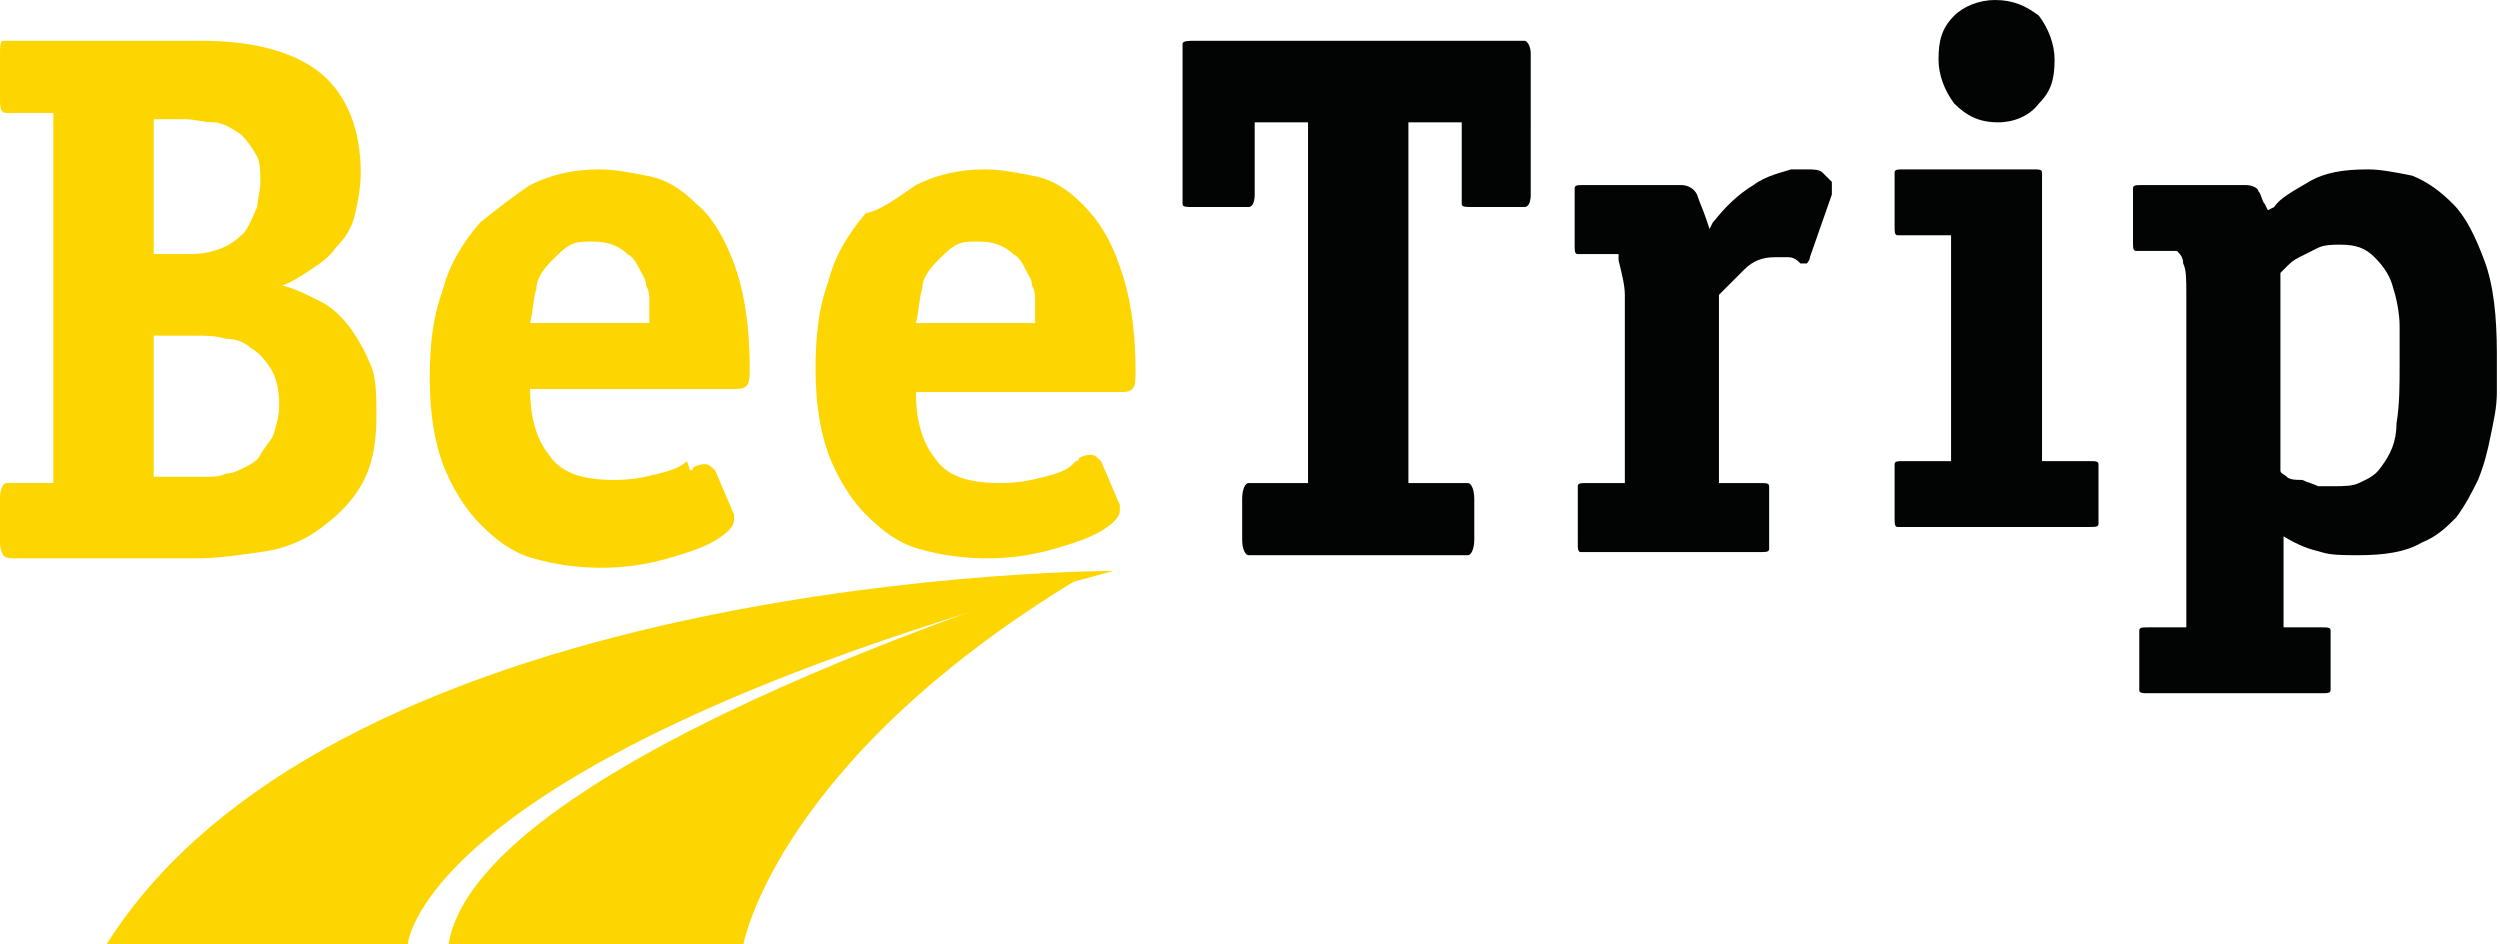 <?xml version="1.0" encoding="utf-8"?>
<!-- Generator: Adobe Illustrator 21.0.0, SVG Export Plug-In . SVG Version: 6.00 Build 0)  -->
<svg version="1.1" id="Layer_1" xmlns="http://www.w3.org/2000/svg" xmlns:xlink="http://www.w3.org/1999/xlink" x="0px" y="0px"
	 viewBox="0 0 79.7 30.1" style="enable-background:new 0 0 79.7 30.1;" xml:space="preserve">
<style type="text/css">
	.st0{clip-path:url(#SVGID_2_);}
	.st1{clip-path:url(#SVGID_4_);enable-background:new    ;}
	.st2{clip-path:url(#SVGID_6_);}
	.st3{clip-path:url(#SVGID_8_);}
	.st4{clip-path:url(#SVGID_10_);fill:#FDD500;}
	.st5{clip-path:url(#SVGID_12_);}
	.st6{clip-path:url(#SVGID_14_);enable-background:new    ;}
	.st7{clip-path:url(#SVGID_16_);}
	.st8{clip-path:url(#SVGID_18_);}
	.st9{clip-path:url(#SVGID_20_);fill:#FDD500;}
	.st10{clip-path:url(#SVGID_22_);}
	.st11{clip-path:url(#SVGID_24_);enable-background:new    ;}
	.st12{clip-path:url(#SVGID_26_);}
	.st13{clip-path:url(#SVGID_28_);}
	.st14{clip-path:url(#SVGID_30_);fill:#FDD500;}
	.st15{clip-path:url(#SVGID_32_);}
	.st16{clip-path:url(#SVGID_34_);enable-background:new    ;}
	.st17{clip-path:url(#SVGID_36_);}
	.st18{clip-path:url(#SVGID_38_);}
	.st19{clip-path:url(#SVGID_40_);fill:#020303;}
	.st20{clip-path:url(#SVGID_42_);}
	.st21{clip-path:url(#SVGID_44_);enable-background:new    ;}
	.st22{clip-path:url(#SVGID_46_);}
	.st23{clip-path:url(#SVGID_48_);}
	.st24{clip-path:url(#SVGID_50_);fill:#020303;}
	.st25{clip-path:url(#SVGID_52_);}
	.st26{clip-path:url(#SVGID_54_);enable-background:new    ;}
	.st27{clip-path:url(#SVGID_56_);}
	.st28{clip-path:url(#SVGID_58_);}
	.st29{clip-path:url(#SVGID_60_);fill:#020303;}
	.st30{clip-path:url(#SVGID_62_);}
	.st31{clip-path:url(#SVGID_64_);enable-background:new    ;}
	.st32{clip-path:url(#SVGID_66_);}
	.st33{clip-path:url(#SVGID_68_);}
	.st34{clip-path:url(#SVGID_70_);fill:#020303;}
	.st35{clip-path:url(#SVGID_72_);}
	.st36{clip-path:url(#SVGID_74_);enable-background:new    ;}
	.st37{clip-path:url(#SVGID_76_);}
	.st38{clip-path:url(#SVGID_78_);}
	.st39{clip-path:url(#SVGID_80_);fill:#FDD500;}
	.st40{clip-path:url(#SVGID_82_);}
	.st41{clip-path:url(#SVGID_84_);enable-background:new    ;}
	.st42{clip-path:url(#SVGID_86_);}
	.st43{clip-path:url(#SVGID_88_);}
	.st44{clip-path:url(#SVGID_90_);fill:#FDD500;}
</style>
<title>Asset 1</title>
<g>
	<g>
		<defs>
			<path id="SVGID_1_" d="M4.9,10.6v4.6h1.2c0.1,0,0.3,0,0.5,0c0.2,0,0.4,0,0.6-0.1c0.2,0,0.4-0.1,0.6-0.2s0.4-0.2,0.5-0.4
				c0.1-0.2,0.3-0.4,0.4-0.6c0.1-0.3,0.2-0.6,0.2-1c0-0.5-0.1-0.9-0.3-1.2c-0.2-0.3-0.4-0.5-0.6-0.6c-0.2-0.2-0.5-0.3-0.8-0.3
				c-0.3-0.1-0.7-0.1-1-0.1H4.9z M4.9,3.8v4.3h1c0.3,0,0.6,0,0.9-0.1c0.4-0.1,0.7-0.3,1-0.6C8,7.1,8.1,6.8,8.2,6.6
				c0-0.2,0.1-0.5,0.1-0.8c0-0.3,0-0.6-0.1-0.8C8.1,4.8,7.9,4.5,7.7,4.3C7.4,4.1,7.1,3.9,6.8,3.9c-0.3,0-0.6-0.1-0.9-0.1H4.9z
				 M0.5,1.3h5.9c1.8,0,3.1,0.4,3.9,1.1c0.8,0.7,1.2,1.8,1.2,3.1c0,0.5-0.1,1-0.2,1.4c-0.1,0.4-0.3,0.7-0.6,1
				c-0.2,0.3-0.5,0.5-0.8,0.7C9.6,8.8,9.3,9,9,9.1c0.4,0.1,0.8,0.3,1.2,0.5c0.4,0.2,0.7,0.5,1,0.9c0.2,0.3,0.4,0.6,0.6,1.1
				c0.2,0.4,0.2,1,0.2,1.7c0,1-0.2,1.7-0.5,2.2c-0.3,0.5-0.7,0.9-1.1,1.2c-0.6,0.5-1.3,0.8-2.1,0.9c-0.7,0.1-1.4,0.2-2,0.2H0.5
				c-0.2,0-0.3,0-0.4-0.1C0,17.5,0,17.4,0,17.2v-1.3c0-0.3,0.1-0.5,0.2-0.5c0.1,0,0.2,0,0.3,0h1.2V3.6H0.5c-0.1,0-0.2,0-0.3,0
				C0,3.6,0,3.4,0,3.1V1.8C0,1.5,0,1.3,0.1,1.3C0.3,1.3,0.4,1.3,0.5,1.3z"/>
		</defs>
		<clipPath id="SVGID_2_">
			<use xlink:href="#SVGID_1_"  style="overflow:visible;"/>
		</clipPath>
		<g class="st0">
			<defs>
				<rect id="SVGID_3_" x="-32.3" y="-15.2" width="970" height="1385"/>
			</defs>
			<clipPath id="SVGID_4_">
				<use xlink:href="#SVGID_3_"  style="overflow:visible;"/>
			</clipPath>
			<g class="st1">
				<g>
					<defs>
						<rect id="SVGID_5_" x="-0.3" y="0.8" width="13" height="17"/>
					</defs>
					<clipPath id="SVGID_6_">
						<use xlink:href="#SVGID_5_"  style="overflow:visible;"/>
					</clipPath>
					<g class="st2">
						<defs>
							<rect id="SVGID_7_" x="-3.5" y="-2.2" width="19" height="23.3"/>
						</defs>
						<clipPath id="SVGID_8_">
							<use xlink:href="#SVGID_7_"  style="overflow:visible;"/>
						</clipPath>
						<g class="st3">
							<defs>
								<rect id="SVGID_9_" x="-0.3" y="0.8" width="13" height="17"/>
							</defs>
							<clipPath id="SVGID_10_">
								<use xlink:href="#SVGID_9_"  style="overflow:visible;"/>
							</clipPath>
							<rect x="-8.5" y="-7.2" class="st4" width="29" height="33.3"/>
						</g>
					</g>
				</g>
			</g>
		</g>
	</g>
	<g>
		<defs>
			<path id="SVGID_11_" d="M17.1,9.2c-0.1,0.3-0.1,0.7-0.2,1.1h3.8v-0.2c0-0.2,0-0.3,0-0.5c0-0.2,0-0.3-0.1-0.5
				c0-0.2-0.1-0.3-0.2-0.5c-0.1-0.2-0.2-0.4-0.4-0.5c-0.3-0.3-0.7-0.4-1.1-0.4c-0.3,0-0.5,0-0.7,0.1c-0.2,0.1-0.4,0.3-0.6,0.5
				C17.3,8.6,17.1,8.9,17.1,9.2z M16.9,5.9c0.6-0.3,1.3-0.5,2.2-0.5c0.5,0,1,0.1,1.5,0.2c0.6,0.1,1.1,0.4,1.6,0.9
				c0.5,0.4,0.9,1.1,1.2,1.9c0.3,0.8,0.5,1.9,0.5,3.3c0,0.3,0,0.5-0.1,0.6c-0.1,0.1-0.2,0.1-0.5,0.1h-6.4c0,0.9,0.2,1.6,0.6,2.1
				c0.4,0.6,1.1,0.8,2.1,0.8c0.6,0,1-0.1,1.4-0.2c0.4-0.1,0.7-0.2,0.9-0.4C22,15,22,15,22,15c0,0,0.1,0,0.1-0.1
				c0.2-0.1,0.3-0.1,0.4-0.1c0.1,0,0.2,0.1,0.3,0.2l0.6,1.4c0,0,0,0.1,0,0.1c0,0,0,0.1,0,0.1c0,0.1-0.1,0.3-0.4,0.5
				c-0.4,0.3-1,0.5-1.7,0.7c-0.7,0.2-1.4,0.3-2.1,0.3c-0.8,0-1.5-0.1-2.2-0.3c-0.7-0.2-1.2-0.6-1.7-1.1c-0.4-0.4-0.8-1-1.1-1.7
				c-0.3-0.7-0.5-1.7-0.5-2.9c0-1.1,0.1-2,0.4-2.8c0.2-0.8,0.6-1.5,1.2-2.2C15.8,6.7,16.3,6.3,16.9,5.9z"/>
		</defs>
		<clipPath id="SVGID_12_">
			<use xlink:href="#SVGID_11_"  style="overflow:visible;"/>
		</clipPath>
		<g class="st5">
			<defs>
				<rect id="SVGID_13_" x="-32.3" y="-15.2" width="970" height="1385"/>
			</defs>
			<clipPath id="SVGID_14_">
				<use xlink:href="#SVGID_13_"  style="overflow:visible;"/>
			</clipPath>
			<g class="st6">
				<g>
					<defs>
						<rect id="SVGID_15_" x="13.7" y="4.8" width="11" height="14"/>
					</defs>
					<clipPath id="SVGID_16_">
						<use xlink:href="#SVGID_15_"  style="overflow:visible;"/>
					</clipPath>
					<g class="st7">
						<defs>
							<rect id="SVGID_17_" x="10.4" y="2" width="16.9" height="19.5"/>
						</defs>
						<clipPath id="SVGID_18_">
							<use xlink:href="#SVGID_17_"  style="overflow:visible;"/>
						</clipPath>
						<g class="st8">
							<defs>
								<rect id="SVGID_19_" x="13.7" y="4.8" width="11" height="14"/>
							</defs>
							<clipPath id="SVGID_20_">
								<use xlink:href="#SVGID_19_"  style="overflow:visible;"/>
							</clipPath>
							<rect x="5.4" y="-3" class="st9" width="26.9" height="29.5"/>
						</g>
					</g>
				</g>
			</g>
		</g>
	</g>
	<g>
		<defs>
			<path id="SVGID_21_" d="M29.4,9.2c-0.1,0.3-0.1,0.7-0.2,1.1h3.8v-0.2c0-0.2,0-0.3,0-0.5c0-0.2,0-0.3-0.1-0.5
				c0-0.2-0.1-0.3-0.2-0.5c-0.1-0.2-0.2-0.4-0.4-0.5c-0.3-0.3-0.7-0.4-1.1-0.4c-0.3,0-0.5,0-0.7,0.1c-0.2,0.1-0.4,0.3-0.6,0.5
				C29.6,8.6,29.4,8.9,29.4,9.2z M29.2,5.9c0.6-0.3,1.3-0.5,2.2-0.5c0.5,0,1,0.1,1.5,0.2c0.6,0.1,1.1,0.4,1.6,0.9
				C35,7,35.4,7.6,35.7,8.5c0.3,0.8,0.5,1.9,0.5,3.3c0,0.3,0,0.5-0.1,0.6c-0.1,0.1-0.2,0.1-0.5,0.1h-6.4c0,0.9,0.2,1.6,0.6,2.1
				c0.4,0.6,1.1,0.8,2.1,0.8c0.6,0,1-0.1,1.4-0.2c0.4-0.1,0.7-0.2,0.9-0.4c0,0,0.1-0.1,0.1-0.1c0,0,0.1,0,0.1-0.1
				c0.2-0.1,0.3-0.1,0.4-0.1c0.1,0,0.2,0.1,0.3,0.2l0.6,1.4c0,0,0,0.1,0,0.1c0,0,0,0.1,0,0.1c0,0.1-0.1,0.3-0.4,0.5
				c-0.4,0.3-1,0.5-1.7,0.7c-0.7,0.2-1.4,0.3-2.1,0.3c-0.8,0-1.5-0.1-2.2-0.3c-0.7-0.2-1.2-0.6-1.7-1.1c-0.4-0.4-0.8-1-1.1-1.7
				c-0.3-0.7-0.5-1.7-0.5-2.9c0-1.1,0.1-2,0.4-2.8c0.2-0.8,0.6-1.5,1.2-2.2C28.1,6.7,28.6,6.3,29.2,5.9z"/>
		</defs>
		<clipPath id="SVGID_22_">
			<use xlink:href="#SVGID_21_"  style="overflow:visible;"/>
		</clipPath>
		<g class="st10">
			<defs>
				<rect id="SVGID_23_" x="-32.3" y="-15.2" width="970" height="1385"/>
			</defs>
			<clipPath id="SVGID_24_">
				<use xlink:href="#SVGID_23_"  style="overflow:visible;"/>
			</clipPath>
			<g class="st11">
				<g>
					<defs>
						<rect id="SVGID_25_" x="25.7" y="4.8" width="11" height="14"/>
					</defs>
					<clipPath id="SVGID_26_">
						<use xlink:href="#SVGID_25_"  style="overflow:visible;"/>
					</clipPath>
					<g class="st12">
						<defs>
							<rect id="SVGID_27_" x="22.7" y="2" width="16.9" height="19.5"/>
						</defs>
						<clipPath id="SVGID_28_">
							<use xlink:href="#SVGID_27_"  style="overflow:visible;"/>
						</clipPath>
						<g class="st13">
							<defs>
								<rect id="SVGID_29_" x="25.7" y="4.8" width="11" height="14"/>
							</defs>
							<clipPath id="SVGID_30_">
								<use xlink:href="#SVGID_29_"  style="overflow:visible;"/>
							</clipPath>
							<rect x="17.7" y="-3" class="st14" width="26.9" height="29.5"/>
						</g>
					</g>
				</g>
			</g>
		</g>
	</g>
	<g>
		<defs>
			<path id="SVGID_31_" d="M38.1,1.3c-0.2,0-0.4,0-0.4,0.1c0,0.1,0,0.2,0,0.3v4.5c0,0.1,0,0.2,0,0.3c0,0.1,0.1,0.1,0.4,0.1h1.4
				c0.1,0,0.1,0,0.3,0c0.1,0,0.2-0.1,0.2-0.4V3.9h1.7v11.5h-1.6c-0.1,0-0.2,0-0.3,0c-0.1,0-0.2,0.2-0.2,0.5v1.3
				c0,0.3,0.1,0.5,0.2,0.5c0.1,0,0.2,0,0.3,0h6.4c0.1,0,0.2,0,0.3,0c0.1,0,0.2-0.2,0.2-0.5v-1.3c0-0.3-0.1-0.5-0.2-0.5
				c-0.1,0-0.2,0-0.3,0h-1.6V3.9h1.7v2.3c0,0.1,0,0.2,0,0.3c0,0.1,0.1,0.1,0.4,0.1h1.4c0.1,0,0.1,0,0.2,0c0.1,0,0.2-0.1,0.2-0.4V1.7
				c0-0.2-0.1-0.4-0.2-0.4c-0.1,0-0.2,0-0.2,0H38.1z"/>
		</defs>
		<clipPath id="SVGID_32_">
			<use xlink:href="#SVGID_31_"  style="overflow:visible;"/>
		</clipPath>
		<g class="st15">
			<defs>
				<rect id="SVGID_33_" x="-32.3" y="-15.2" width="970" height="1385"/>
			</defs>
			<clipPath id="SVGID_34_">
				<use xlink:href="#SVGID_33_"  style="overflow:visible;"/>
			</clipPath>
			<g class="st16">
				<g>
					<defs>
						<rect id="SVGID_35_" x="37.7" y="0.8" width="12" height="17"/>
					</defs>
					<clipPath id="SVGID_36_">
						<use xlink:href="#SVGID_35_"  style="overflow:visible;"/>
					</clipPath>
					<g class="st17">
						<defs>
							<rect id="SVGID_37_" x="34.2" y="-2.2" width="18.1" height="23.3"/>
						</defs>
						<clipPath id="SVGID_38_">
							<use xlink:href="#SVGID_37_"  style="overflow:visible;"/>
						</clipPath>
						<g class="st18">
							<defs>
								<rect id="SVGID_39_" x="37.7" y="0.8" width="12" height="17"/>
							</defs>
							<clipPath id="SVGID_40_">
								<use xlink:href="#SVGID_39_"  style="overflow:visible;"/>
							</clipPath>
							<rect x="29.2" y="-7.2" class="st19" width="28.1" height="33.3"/>
						</g>
					</g>
				</g>
			</g>
		</g>
	</g>
	<g>
		<defs>
			<path id="SVGID_41_" d="M55.9,5.9c-0.5,0.3-0.9,0.7-1.3,1.2l-0.1,0.2L54.4,7c-0.1-0.3-0.2-0.5-0.3-0.8C54,6,53.8,5.9,53.6,5.9
				h-3.1c-0.2,0-0.3,0-0.3,0.1c0,0.1,0,0.2,0,0.2v1.6c0,0.2,0,0.3,0.1,0.3c0.1,0,0.2,0,0.2,0h1.1l0,0.2c0.1,0.4,0.2,0.8,0.2,1.1
				c0,0.4,0,0.6,0,0.7v5.3h-1.2c-0.2,0-0.3,0-0.3,0.1c0,0.1,0,0.2,0,0.2v1.6c0,0.2,0,0.3,0.1,0.3c0.1,0,0.2,0,0.2,0h5.5
				c0.2,0,0.3,0,0.3-0.1c0-0.1,0-0.1,0-0.2v-1.6c0-0.1,0-0.2,0-0.2c0-0.1-0.1-0.1-0.3-0.1h-1.3V9.4c0.3-0.3,0.5-0.5,0.8-0.8
				c0.3-0.3,0.6-0.4,1-0.4c0.1,0,0.3,0,0.4,0c0.2,0,0.3,0.1,0.4,0.2c0,0,0.1,0,0.1,0c0,0,0.1,0,0.1,0c0,0,0.1-0.1,0.1-0.2l0.7-2
				c0-0.1,0-0.3,0-0.4c-0.1-0.1-0.2-0.2-0.3-0.3c-0.1-0.1-0.3-0.1-0.5-0.1c-0.2,0-0.4,0-0.5,0C56.8,5.5,56.3,5.6,55.9,5.9z"/>
		</defs>
		<clipPath id="SVGID_42_">
			<use xlink:href="#SVGID_41_"  style="overflow:visible;"/>
		</clipPath>
		<g class="st20">
			<defs>
				<rect id="SVGID_43_" x="-32.3" y="-15.2" width="970" height="1385"/>
			</defs>
			<clipPath id="SVGID_44_">
				<use xlink:href="#SVGID_43_"  style="overflow:visible;"/>
			</clipPath>
			<g class="st21">
				<g>
					<defs>
						<rect id="SVGID_45_" x="49.7" y="4.8" width="10" height="13"/>
					</defs>
					<clipPath id="SVGID_46_">
						<use xlink:href="#SVGID_45_"  style="overflow:visible;"/>
					</clipPath>
					<g class="st22">
						<defs>
							<rect id="SVGID_47_" x="46.7" y="2" width="15.6" height="19.1"/>
						</defs>
						<clipPath id="SVGID_48_">
							<use xlink:href="#SVGID_47_"  style="overflow:visible;"/>
						</clipPath>
						<g class="st23">
							<defs>
								<rect id="SVGID_49_" x="49.7" y="4.8" width="10" height="13"/>
							</defs>
							<clipPath id="SVGID_50_">
								<use xlink:href="#SVGID_49_"  style="overflow:visible;"/>
							</clipPath>
							<rect x="41.7" y="-3" class="st24" width="25.6" height="29.1"/>
						</g>
					</g>
				</g>
			</g>
		</g>
	</g>
	<g>
		<defs>
			<path id="SVGID_51_" d="M60.7,5.4c-0.2,0-0.3,0-0.3,0.1c0,0.1,0,0.1,0,0.2v1.5c0,0.2,0,0.3,0.1,0.3c0.1,0,0.1,0,0.2,0h1.5v7.2
				h-1.5c-0.2,0-0.3,0-0.3,0.1c0,0.1,0,0.1,0,0.2v1.5c0,0.2,0,0.3,0.1,0.3c0.1,0,0.1,0,0.2,0h5.9c0.2,0,0.3,0,0.3-0.1
				c0-0.1,0-0.1,0-0.2v-1.5c0-0.1,0-0.2,0-0.2c0-0.1-0.1-0.1-0.3-0.1h-1.5V5.7c0-0.1,0-0.2,0-0.2c0-0.1-0.1-0.1-0.3-0.1H60.7z
				 M62.3,0.5c-0.4,0.4-0.5,0.8-0.5,1.4c0,0.5,0.2,1,0.5,1.4c0.4,0.4,0.8,0.6,1.4,0.6c0.5,0,1-0.2,1.3-0.6c0.4-0.4,0.5-0.8,0.5-1.4
				c0-0.5-0.2-1-0.5-1.4C64.6,0.2,64.2,0,63.6,0C63.1,0,62.6,0.2,62.3,0.5z"/>
		</defs>
		<clipPath id="SVGID_52_">
			<use xlink:href="#SVGID_51_"  style="overflow:visible;"/>
		</clipPath>
		<g class="st25">
			<defs>
				<rect id="SVGID_53_" x="-32.3" y="-15.2" width="970" height="1385"/>
			</defs>
			<clipPath id="SVGID_54_">
				<use xlink:href="#SVGID_53_"  style="overflow:visible;"/>
			</clipPath>
			<g class="st26">
				<g>
					<defs>
						<rect id="SVGID_55_" x="59.7" y="-0.2" width="8" height="18"/>
					</defs>
					<clipPath id="SVGID_56_">
						<use xlink:href="#SVGID_55_"  style="overflow:visible;"/>
					</clipPath>
					<g class="st27">
						<defs>
							<rect id="SVGID_57_" x="57" y="-3.4" width="13.1" height="23.8"/>
						</defs>
						<clipPath id="SVGID_58_">
							<use xlink:href="#SVGID_57_"  style="overflow:visible;"/>
						</clipPath>
						<g class="st28">
							<defs>
								<rect id="SVGID_59_" x="59.7" y="-0.2" width="8" height="18"/>
							</defs>
							<clipPath id="SVGID_60_">
								<use xlink:href="#SVGID_59_"  style="overflow:visible;"/>
							</clipPath>
							<rect x="52" y="-8.4" class="st29" width="23.1" height="33.8"/>
						</g>
					</g>
				</g>
			</g>
		</g>
	</g>
	<g>
		<defs>
			<path id="SVGID_61_" d="M73.9,15.5c0.2,0,0.4,0,0.5,0c0.3,0,0.6,0,0.8-0.1c0.2-0.1,0.5-0.2,0.7-0.5c0.3-0.4,0.5-0.8,0.5-1.4
				c0.1-0.6,0.1-1.2,0.1-1.9c0-0.4,0-0.8,0-1.2c0-0.4-0.1-0.9-0.2-1.2c-0.1-0.4-0.3-0.7-0.6-1c-0.3-0.3-0.6-0.4-1.1-0.4
				c-0.2,0-0.5,0-0.7,0.1c-0.2,0.1-0.4,0.2-0.6,0.3c-0.2,0.1-0.3,0.2-0.4,0.3c-0.1,0.1-0.2,0.2-0.2,0.2V15c0,0.1,0.1,0.1,0.2,0.2
				c0.1,0.1,0.3,0.1,0.5,0.1C73.6,15.4,73.7,15.4,73.9,15.5z M73.6,5.8c0.5-0.3,1.1-0.4,1.9-0.4c0.4,0,0.9,0.1,1.4,0.2
				c0.5,0.2,0.9,0.5,1.3,0.9c0.4,0.4,0.7,1,1,1.8c0.3,0.8,0.4,1.8,0.4,3c0,0.4,0,0.8,0,1.2c0,0.5-0.1,0.9-0.2,1.4
				c-0.1,0.5-0.2,0.9-0.4,1.4c-0.2,0.4-0.4,0.8-0.7,1.2c-0.3,0.3-0.6,0.6-1.1,0.8c-0.5,0.3-1.2,0.4-2,0.4c-0.5,0-0.9,0-1.2-0.1
				c-0.4-0.1-0.7-0.2-1.2-0.5V20h1.2c0.2,0,0.3,0,0.3,0.1c0,0.1,0,0.1,0,0.2v1.5c0,0.1,0,0.2,0,0.2c0,0.1-0.1,0.1-0.3,0.1h-5.5
				c-0.2,0-0.3,0-0.3-0.1c0-0.1,0-0.1,0-0.2v-1.5c0-0.1,0-0.1,0-0.2c0-0.1,0.1-0.1,0.3-0.1h1.2v-9.9V9.4c0-0.5,0-0.8-0.1-1
				c0-0.2-0.1-0.3-0.2-0.4h-1.1c-0.1,0-0.1,0-0.2,0C68,8,68,7.9,68,7.7V6.2C68,6.1,68,6,68,6c0-0.1,0.1-0.1,0.3-0.1h3.3
				c0.2,0,0.4,0.1,0.4,0.2c0.1,0.1,0.1,0.3,0.2,0.4l0.1,0.2l0.2-0.1C72.7,6.3,73.1,6.1,73.6,5.8z"/>
		</defs>
		<clipPath id="SVGID_62_">
			<use xlink:href="#SVGID_61_"  style="overflow:visible;"/>
		</clipPath>
		<g class="st30">
			<defs>
				<rect id="SVGID_63_" x="-32.3" y="-15.2" width="970" height="1385"/>
			</defs>
			<clipPath id="SVGID_64_">
				<use xlink:href="#SVGID_63_"  style="overflow:visible;"/>
			</clipPath>
			<g class="st31">
				<g>
					<defs>
						<rect id="SVGID_65_" x="67.7" y="4.8" width="12" height="18"/>
					</defs>
					<clipPath id="SVGID_66_">
						<use xlink:href="#SVGID_65_"  style="overflow:visible;"/>
					</clipPath>
					<g class="st32">
						<defs>
							<rect id="SVGID_67_" x="64.5" y="2.1" width="18.5" height="23.5"/>
						</defs>
						<clipPath id="SVGID_68_">
							<use xlink:href="#SVGID_67_"  style="overflow:visible;"/>
						</clipPath>
						<g class="st33">
							<defs>
								<rect id="SVGID_69_" x="67.7" y="4.8" width="12" height="18"/>
							</defs>
							<clipPath id="SVGID_70_">
								<use xlink:href="#SVGID_69_"  style="overflow:visible;"/>
							</clipPath>
							<rect x="59.5" y="-2.9" class="st34" width="28.5" height="33.5"/>
						</g>
					</g>
				</g>
			</g>
		</g>
	</g>
	<g>
		<defs>
			<path id="SVGID_71_" d="M14.3,30.1h9.4c0,0,1.1-6,11.1-11.9C34.8,18.2,15.3,24.1,14.3,30.1z"/>
		</defs>
		<clipPath id="SVGID_72_">
			<use xlink:href="#SVGID_71_"  style="overflow:visible;"/>
		</clipPath>
		<g class="st35">
			<defs>
				<rect id="SVGID_73_" x="-32.3" y="-15.2" width="970" height="1385"/>
			</defs>
			<clipPath id="SVGID_74_">
				<use xlink:href="#SVGID_73_"  style="overflow:visible;"/>
			</clipPath>
			<g class="st36">
				<g>
					<defs>
						<rect id="SVGID_75_" x="13.7" y="17.8" width="22" height="13"/>
					</defs>
					<clipPath id="SVGID_76_">
						<use xlink:href="#SVGID_75_"  style="overflow:visible;"/>
					</clipPath>
					<g class="st37">
						<defs>
							<rect id="SVGID_77_" x="10.9" y="14.7" width="27.3" height="18.9"/>
						</defs>
						<clipPath id="SVGID_78_">
							<use xlink:href="#SVGID_77_"  style="overflow:visible;"/>
						</clipPath>
						<g class="st38">
							<defs>
								<rect id="SVGID_79_" x="13.7" y="17.8" width="22" height="13"/>
							</defs>
							<clipPath id="SVGID_80_">
								<use xlink:href="#SVGID_79_"  style="overflow:visible;"/>
							</clipPath>
							<rect x="5.9" y="9.7" class="st39" width="37.3" height="28.9"/>
						</g>
					</g>
				</g>
			</g>
		</g>
	</g>
	<g>
		<defs>
			<path id="SVGID_81_" d="M3.4,30.1h9.6c0,0,0.4-6,22.5-11.9C35.5,18.2,10.9,18.2,3.4,30.1z"/>
		</defs>
		<clipPath id="SVGID_82_">
			<use xlink:href="#SVGID_81_"  style="overflow:visible;"/>
		</clipPath>
		<g class="st40">
			<defs>
				<rect id="SVGID_83_" x="-32.3" y="-15.2" width="970" height="1385"/>
			</defs>
			<clipPath id="SVGID_84_">
				<use xlink:href="#SVGID_83_"  style="overflow:visible;"/>
			</clipPath>
			<g class="st41">
				<g>
					<defs>
						<rect id="SVGID_85_" x="2.7" y="17.8" width="33" height="13"/>
					</defs>
					<clipPath id="SVGID_86_">
						<use xlink:href="#SVGID_85_"  style="overflow:visible;"/>
					</clipPath>
					<g class="st42">
						<defs>
							<rect id="SVGID_87_" x="-0.1" y="14.7" width="39" height="18.9"/>
						</defs>
						<clipPath id="SVGID_88_">
							<use xlink:href="#SVGID_87_"  style="overflow:visible;"/>
						</clipPath>
						<g class="st43">
							<defs>
								<rect id="SVGID_89_" x="2.7" y="17.8" width="33" height="13"/>
							</defs>
							<clipPath id="SVGID_90_">
								<use xlink:href="#SVGID_89_"  style="overflow:visible;"/>
							</clipPath>
							<rect x="-5.1" y="9.7" class="st44" width="49" height="28.9"/>
						</g>
					</g>
				</g>
			</g>
		</g>
	</g>
</g>
</svg>
